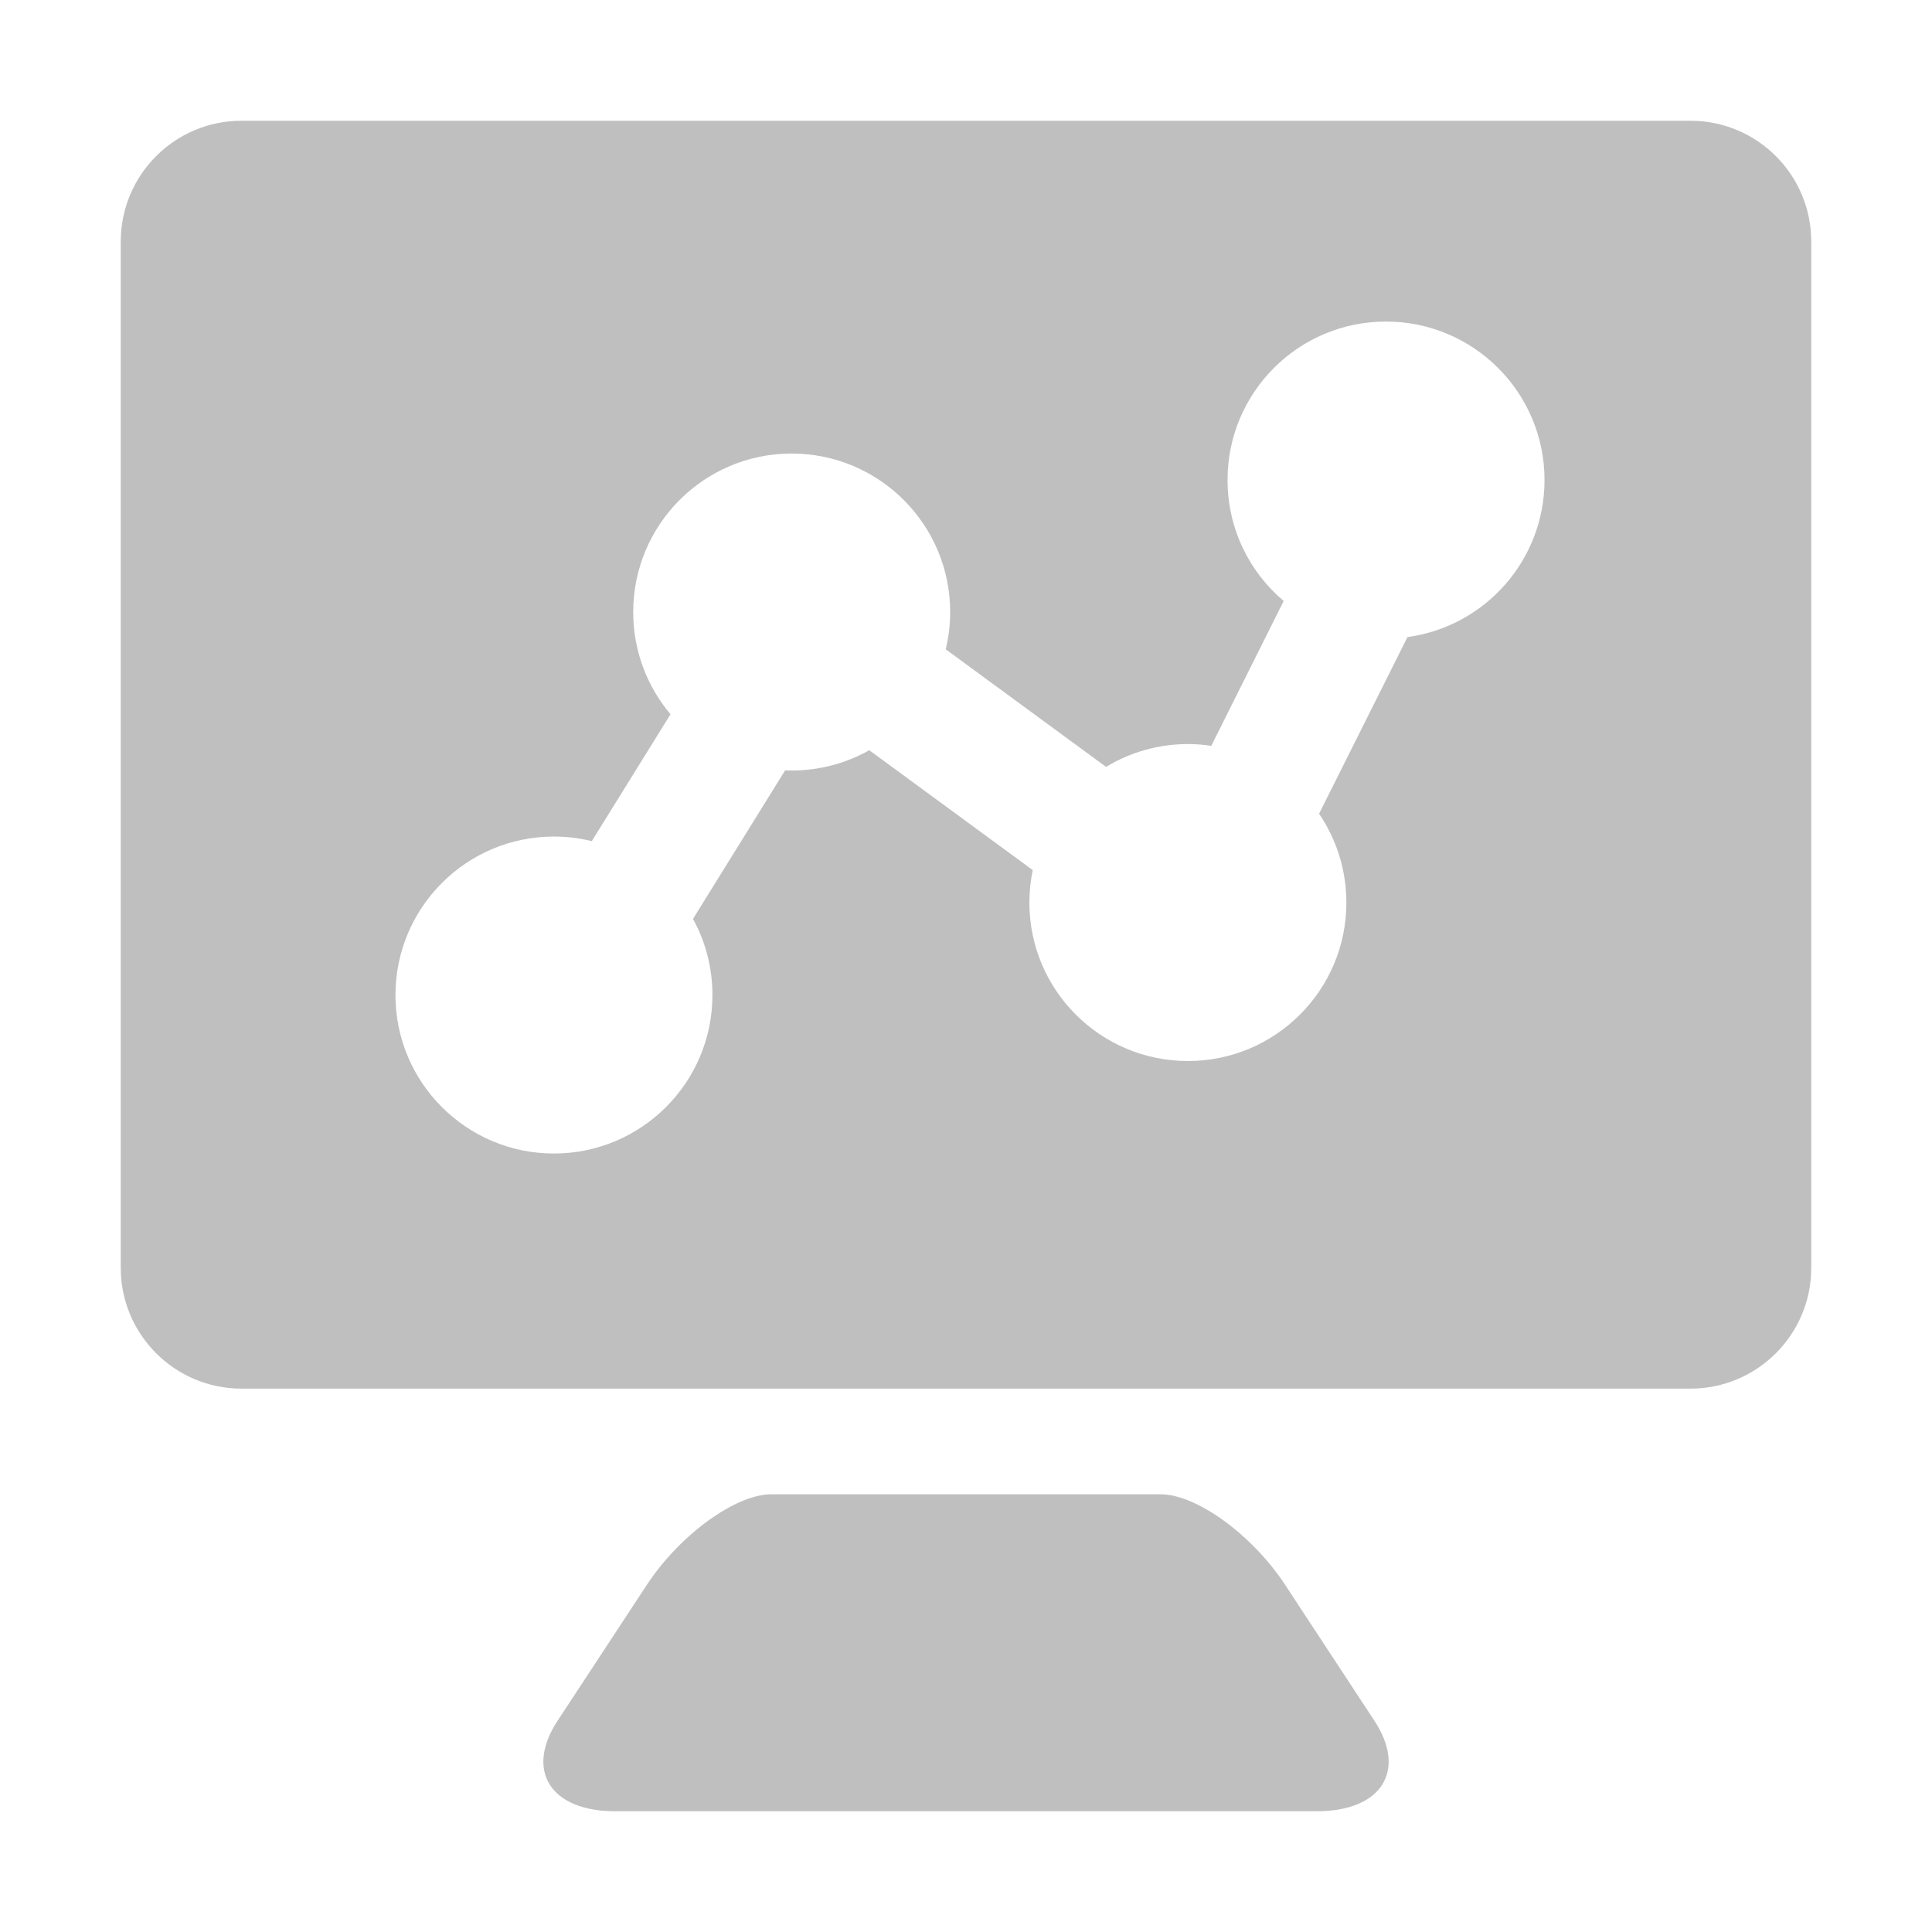 <?xml version="1.0" encoding="UTF-8"?>
<svg width="16px" height="16px" viewBox="0 0 16 16" version="1.1" xmlns="http://www.w3.org/2000/svg" xmlns:xlink="http://www.w3.org/1999/xlink">
    <title>workbench-app</title>
    <g id="workbench-app" stroke="none" stroke-width="1" fill="none" fill-rule="evenodd">
        <g id="编组" transform="translate(1, 1)" fill="#BFBFBF">
            <path d="M13,0 C13.552,-1.01453063e-16 14,0.448 14,1 L14,9.5 C14,10.052 13.552,10.5 13,10.5 L1,10.5 C0.448,10.5 -4.87476137e-16,10.052 0,9.5 L0,1 C-6.76353751e-17,0.448 0.448,1.01453063e-16 1,0 L13,0 Z M10.478,1.663 C9.753,1.663 9.166,2.25 9.166,2.975 C9.166,3.377 9.346,3.737 9.631,3.977 L9.031,5.177 C8.968,5.167 8.903,5.162 8.838,5.162 C8.59,5.162 8.358,5.231 8.16,5.351 L6.832,4.377 C6.856,4.278 6.869,4.175 6.869,4.069 C6.869,3.344 6.281,2.756 5.556,2.756 C4.831,2.756 4.244,3.344 4.244,4.069 C4.244,4.391 4.36,4.687 4.553,4.915 L3.901,5.966 C3.8,5.941 3.696,5.928 3.587,5.928 C2.863,5.928 2.275,6.516 2.275,7.241 C2.275,7.965 2.863,8.553 3.587,8.553 C4.312,8.553 4.9,7.965 4.9,7.241 C4.9,7.012 4.842,6.797 4.739,6.61 L5.502,5.38 C5.52,5.381 5.538,5.381 5.556,5.381 C5.79,5.381 6.009,5.32 6.199,5.213 L7.553,6.206 C7.534,6.293 7.525,6.383 7.525,6.475 C7.525,7.2 8.113,7.787 8.838,7.787 C9.562,7.787 10.15,7.2 10.15,6.475 C10.15,6.202 10.067,5.949 9.924,5.739 L10.656,4.276 C11.297,4.189 11.791,3.64 11.791,2.975 C11.791,2.25 11.203,1.663 10.478,1.663 Z" id="形状结合"></path>
            <path d="M5.388,11.375 L8.612,11.375 C8.909,11.375 9.371,11.711 9.643,12.125 L10.382,13.25 C10.654,13.664 10.441,14 9.906,14 L4.094,14 C3.559,14 3.346,13.664 3.618,13.25 L4.357,12.125 C4.629,11.711 5.091,11.375 5.388,11.375 Z" id="矩形"></path>
        </g>
    </g>
</svg>